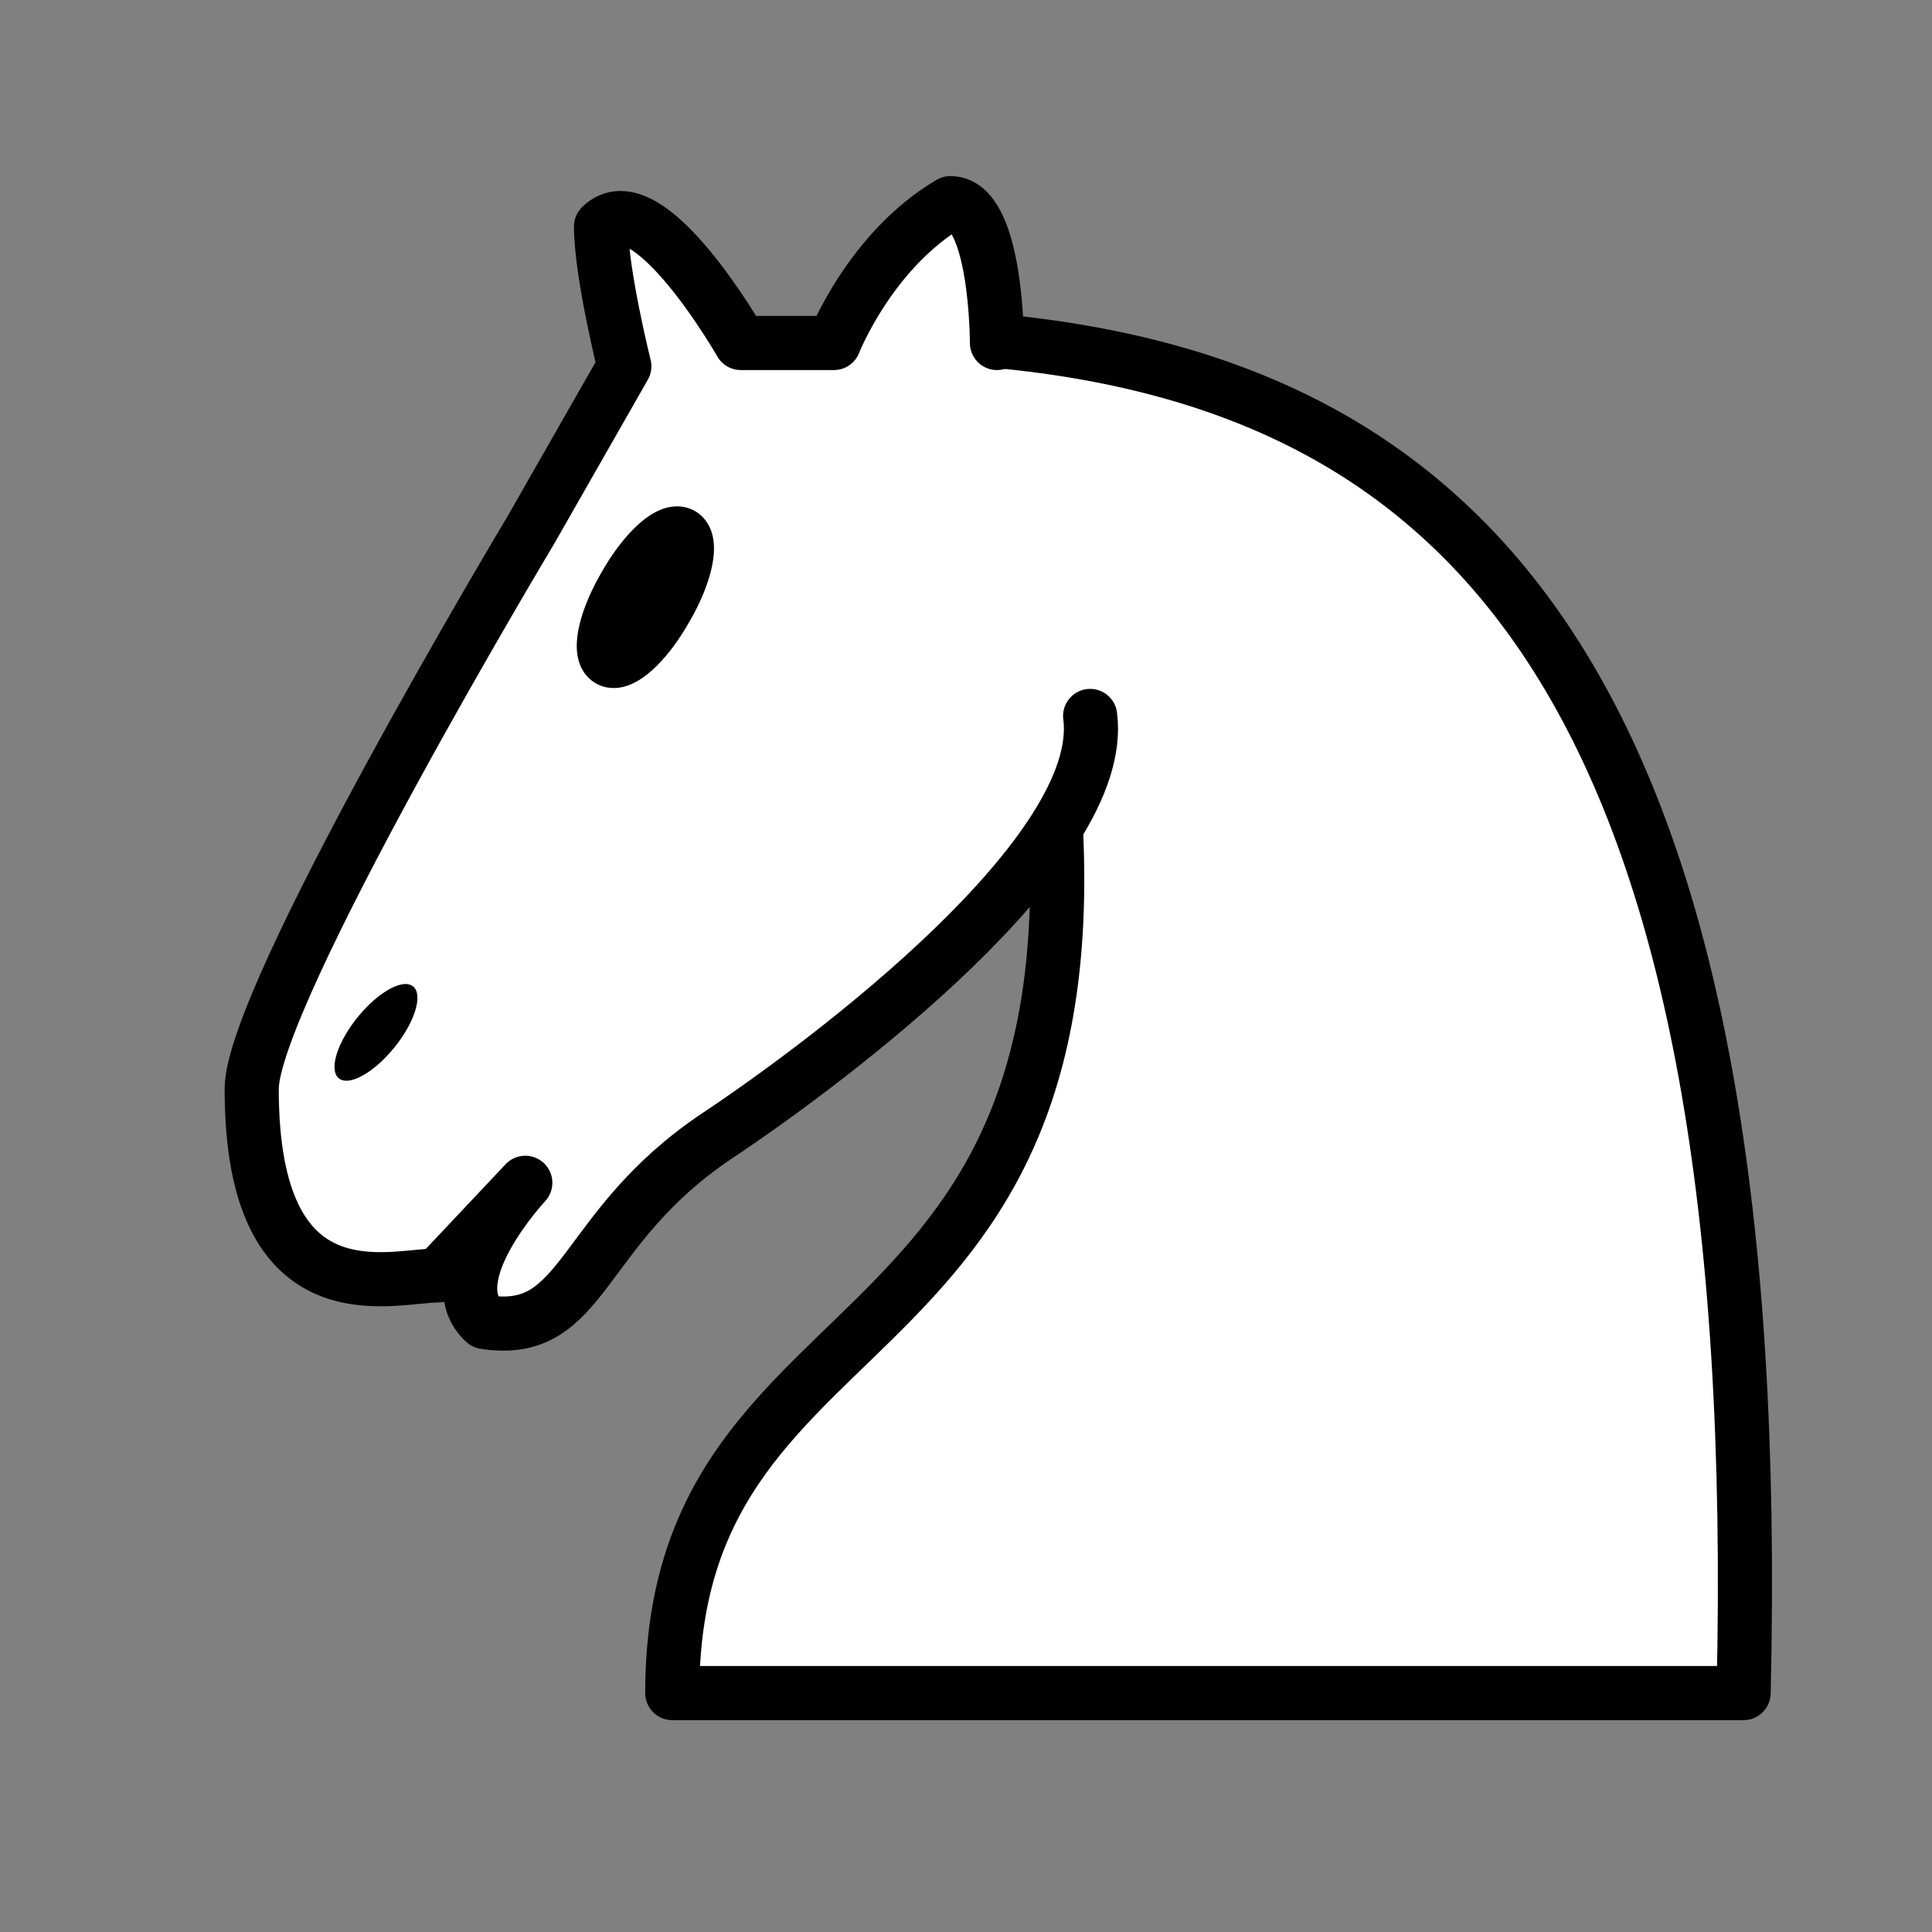 <?xml version="1.0" encoding="UTF-8"?>
<svg width="50mm" height="50mm" clip-rule="evenodd" fill-rule="evenodd" image-rendering="optimizeQuality" shape-rendering="geometricPrecision" text-rendering="geometricPrecision" version="1.1" viewBox="0 0 50 50" xmlns="http://www.w3.org/2000/svg" xmlns:cc="http://creativecommons.org/ns#" xmlns:dc="http://purl.org/dc/elements/1.1/" xmlns:rdf="http://www.w3.org/1999/02/22-rdf-syntax-ns#">
 <rect x="0" y="0" width="50" height="50" fill="#808080" stroke="none"/>
 <g transform="matrix(.99 0 0 .99 -3158.3 1803.4)" stroke-width="1.415">
  <g fill-rule="evenodd" stroke="#000" stroke-linecap="round" stroke-linejoin="round" stroke-width="1.415">
   <path d="m3216.3-1812.7c12.785 1.219 20.091 9.75 19.482 35.343h-28.006c0-10.969 12.176-7.922 9.741-25.593" fill="#fff"/>
   <path d="m3218.7-1802.9c0.463 3.546-6.758 8.982-9.741 10.969-3.653 2.438-3.434 5.289-6.088 4.875-1.269-1.146 1.063-3.64 1.063-3.64l-2.281 2.421c-1.218 0-4.874 1.219-4.871-4.875 0-2.438 7.306-14.625 7.306-14.625l2.435-4.266s-0.609-2.437-0.609-3.656c1.218-1.219 3.653 3.047 3.653 3.047h2.435s0.95-2.428 3.044-3.656c1.218 0 1.218 3.656 1.218 3.656" fill="#fff"/>
   <path d="m3207.6-1805.7a0.609 1.828 29.972 1 1-1.054-0.609 0.609 1.828 29.972 1 1 1.054 0.609z"/>
  </g>
  <ellipse transform="matrix(.603 -.798 .885 .466 0 0)" cx="3119.3" cy="1490.5" rx="1.54" ry=".632" style="paint-order:markers fill stroke"/>
 </g>
</svg>
